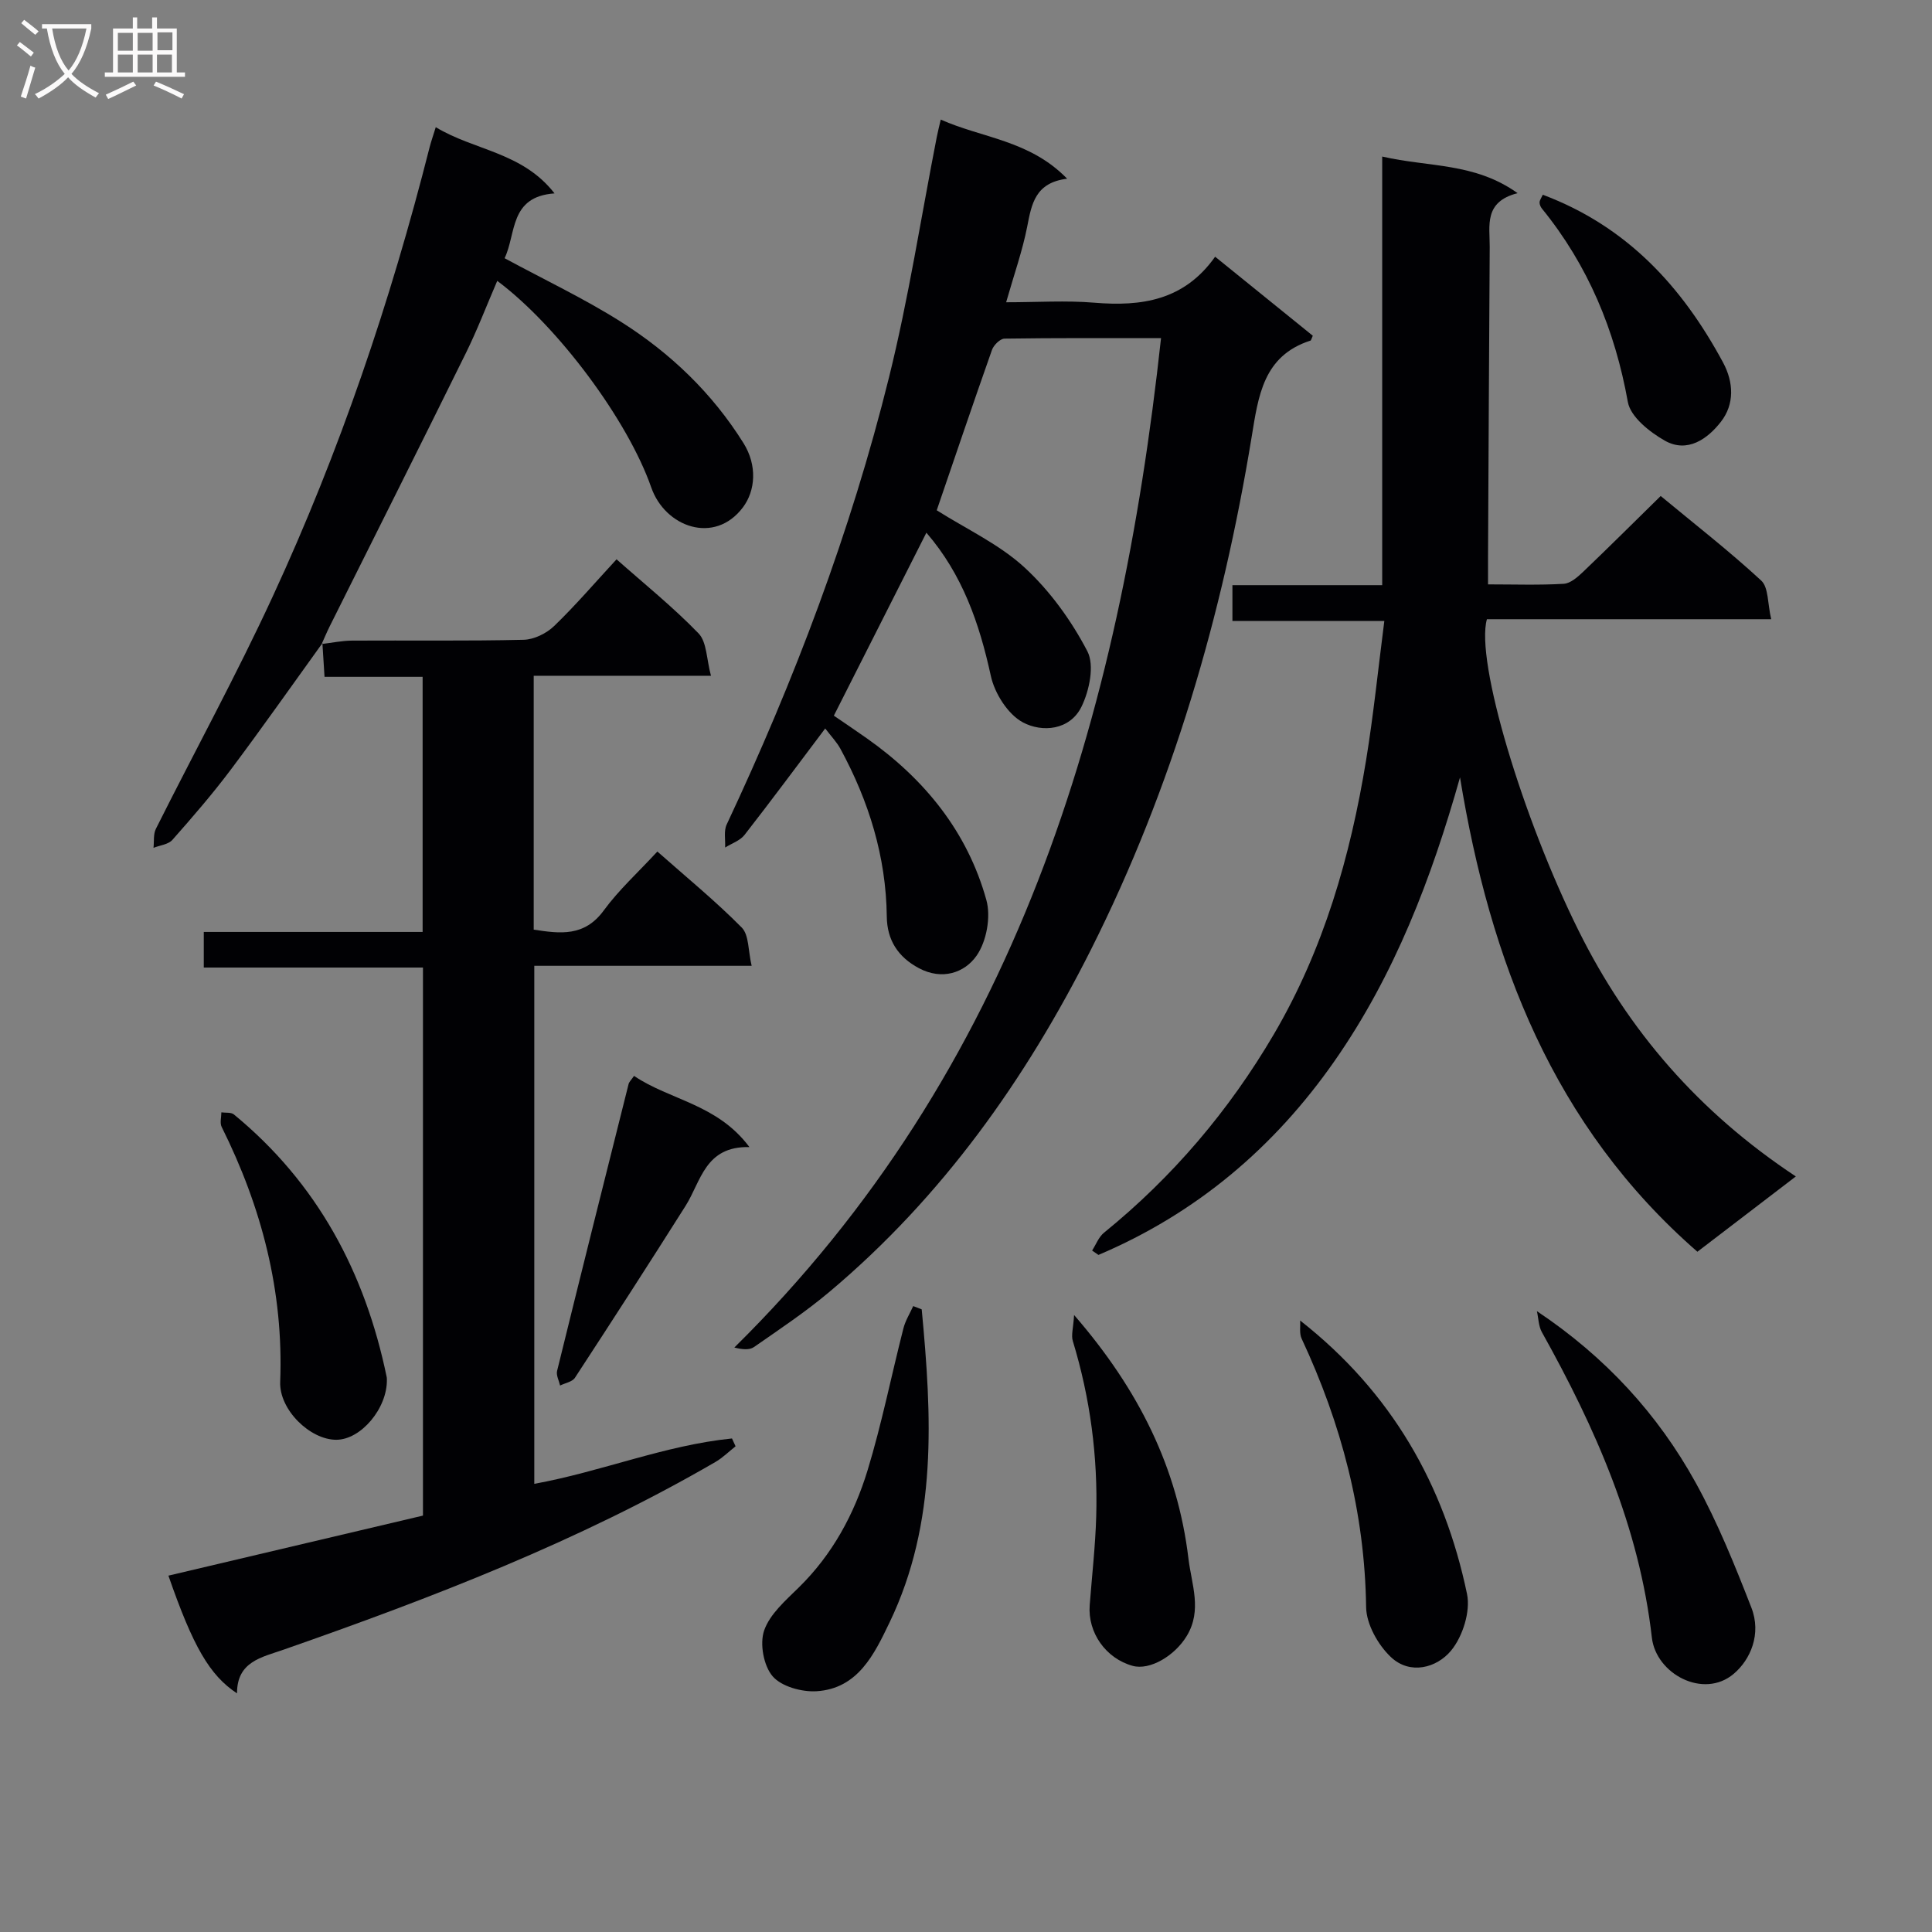 <svg enable-background="new 0 0 400 400" viewBox="0 0 400 400" xmlns="http://www.w3.org/2000/svg"><rect x="0" y="0" width="400" height="400" fill="#808080" stroke="none"/><g fill="#010104"><path d="m271.8 69.51c-.33.73-.36.97-.46 1-9.83 3.15-10.81 11.51-12.2 19.96-6.05 36.9-16.39 72.54-33.21 106.02-13.56 26.97-30.84 51.32-54.14 70.92-4.95 4.17-10.38 7.79-15.7 11.49-.95.66-2.48.49-4.05.09 58.32-57.54 79.75-130.14 88.34-208.98-11.18 0-21.8-.06-32.41.1-.9.01-2.24 1.34-2.59 2.33-3.97 11.25-7.79 22.55-11.44 33.21 6.16 3.9 12.96 7.03 18.2 11.86 5.25 4.84 9.69 10.99 12.99 17.33 1.51 2.91.41 8.15-1.22 11.48-2.39 4.88-8.14 5.38-12.15 3.23-3.1-1.67-5.84-6.01-6.62-9.62-2.37-10.87-5.87-20.99-13.34-29.64-6.41 12.68-12.68 25.06-19.16 37.88 2.03 1.39 4.49 3.04 6.91 4.75 11.91 8.42 20.75 19.31 24.67 33.43.96 3.47.04 8.55-2.02 11.5-2.49 3.58-7.17 5.15-11.95 2.6-4.32-2.3-6.6-5.82-6.65-10.7-.15-12.41-3.72-23.88-9.59-34.7-.77-1.42-1.94-2.62-3.16-4.23-5.73 7.6-11.13 14.9-16.71 22.05-.93 1.19-2.65 1.75-4.01 2.6.08-1.6-.31-3.42.32-4.76 14.01-29.85 25.68-60.57 33.61-92.58 4.06-16.38 6.63-33.14 9.88-49.72.19-.97.43-1.92.83-3.65 8.61 3.84 18.4 4.25 26.17 12.24-6.62.81-7.36 5.24-8.27 9.93-.98 4.99-2.7 9.84-4.36 15.65 6.45 0 12.4-.4 18.27.09 9.77.81 18.58-.45 25-9.52 7.02 5.69 13.57 10.99 20.22 16.36z"/><path d="m371.81 243.57c-7.18 5.49-13.63 10.43-20.38 15.59-29.85-26.01-42.93-60.24-49.15-98.21-5.89 20.88-13.53 40.87-25.97 58.71-12.54 17.97-28.67 31.58-48.89 40.16-.44-.3-.88-.6-1.31-.91.81-1.25 1.36-2.8 2.46-3.69 14.24-11.56 25.9-25.29 35.17-41.09 10.32-17.59 15.84-36.82 19.1-56.77 1.52-9.3 2.47-18.7 3.77-28.79-11.01 0-21.08 0-31.45 0 0-2.71 0-4.8 0-7.42h31.01c0-29.57 0-58.61 0-88.74 9.72 2.24 19.12 1.22 28.03 7.58-7.03 1.79-5.75 6.74-5.77 11.11-.14 21.49-.24 42.98-.35 64.47-.01 1.63 0 3.26 0 5.42 5.45 0 10.57.18 15.67-.12 1.4-.08 2.89-1.41 4.03-2.49 5.29-5.05 10.47-10.22 16.05-15.69 6.92 5.74 14.13 11.34 20.81 17.51 1.54 1.42 1.3 4.77 2.07 8-20.25 0-39.64 0-58.86 0-2.44 8.57 7.41 41.2 18.98 64.48 10.28 20.71 24.91 37.61 44.98 50.89z"/><path d="m66.59 133.34c2.11-.25 4.22-.7 6.33-.71 11.83-.07 23.67.11 35.49-.17 2.16-.05 4.73-1.32 6.32-2.85 4.42-4.26 8.43-8.95 12.92-13.81 5.75 5.1 11.71 9.89 16.98 15.34 1.72 1.78 1.63 5.31 2.57 8.77-12.87 0-24.63 0-36.7 0v52.56c5.45.84 10.49 1.52 14.51-3.98 3.11-4.25 7.09-7.86 11.09-12.19 6 5.31 12.03 10.24 17.47 15.74 1.52 1.54 1.31 4.8 2.05 7.92-15.4 0-29.98 0-45 0v107.25c13.81-2.49 26.98-7.99 40.93-9.39.25.54.5 1.08.74 1.62-1.39 1.1-2.67 2.38-4.19 3.26-28.29 16.42-58.65 28.1-89.4 38.85-4.55 1.59-9.64 2.46-9.63 9.04-5.68-3.75-9.1-9.68-14.2-24.37 17.55-4.14 35.05-8.26 52.7-12.43 0-37.89 0-75.33 0-113.47-15.07 0-30.11 0-45.38 0 0-2.76 0-4.83 0-7.37h45.31c0-17.72 0-34.96 0-52.82-6.71 0-13.44 0-20.31 0-.17-2.72-.31-4.85-.44-6.97z"/><path d="m66.74 133.17c-6.29 8.72-12.47 17.53-18.92 26.13-3.79 5.05-7.94 9.85-12.13 14.59-.84.95-2.58 1.12-3.91 1.64.15-1.32-.06-2.81.49-3.92 8.04-16.06 16.68-31.84 24.2-48.13 13.83-29.91 24.37-61.03 32.47-92.97.28-1.1.66-2.18 1.28-4.18 7.98 4.85 17.91 5.13 24.59 13.71-9.4.67-7.89 8.34-10.34 13.42 8.24 4.46 16.5 8.36 24.16 13.21 10.19 6.45 18.84 14.73 25.3 25.07 2.88 4.6 2.49 9.84-.12 13.31-5.87 7.79-16.11 4.1-18.98-4.14-4.85-13.91-19.36-33.41-31.88-42.76-2.19 5.07-4.12 10.14-6.51 14.98-9.32 18.9-18.79 37.73-28.2 56.59-.59 1.18-1.09 2.4-1.64 3.61-.01.01.14-.16.14-.16z"/><path d="m318.2 271.46c14.16 9.46 25.01 21.28 32.87 35.51 4.55 8.24 8.1 17.07 11.53 25.86 2.13 5.44-.16 10.78-3.68 13.74-6.23 5.25-16.06.01-16.92-7.53-2.62-22.93-11.7-43.4-22.77-63.23-.7-1.25-.7-2.89-1.03-4.35z"/><path d="m190.83 271.09c2.08 22.04 3.33 44.06-6.67 64.85-3.13 6.5-6.51 13.67-15.09 14.21-3.06.19-7.27-.96-9.11-3.1-1.87-2.18-2.7-6.74-1.75-9.48 1.18-3.4 4.44-6.21 7.17-8.9 6.96-6.82 11.46-15.15 14.24-24.25 2.94-9.65 4.92-19.6 7.42-29.39.41-1.61 1.34-3.08 2.03-4.62.59.23 1.17.46 1.76.68z"/><path d="m269.18 273.4c18.98 14.89 29.85 34.08 34.55 56.61.75 3.62-.89 8.81-3.3 11.73-2.96 3.58-8.49 5.09-12.46 1.34-2.67-2.52-5.08-6.81-5.13-10.34-.27-19.62-5.12-37.97-13.36-55.61-.49-1.05-.22-2.47-.3-3.73z"/><path d="m80.1 285.65c.09 5.93-5.36 12.42-10.46 12.44-5.43.02-11.86-6.22-11.63-12 .72-18.72-3.83-36.15-12.12-52.78-.4-.81-.06-2-.06-3.01.87.13 2-.05 2.59.43 17.29 14.21 27.18 32.74 31.65 54.42.03.16.02.33.03.5z"/><path d="m222.38 272.26c13.42 15.48 21.43 31.66 23.68 50.47.64 5.3 2.87 10.65-.35 15.97-2.5 4.14-7.67 7.19-11.23 6.19-5.54-1.54-9.3-6.87-8.87-12.55.47-6.12 1.17-12.23 1.35-18.36.36-12.35-1.23-24.47-4.84-36.32-.38-1.2.09-2.67.26-5.4z"/><path d="m131.27 222.75c7.4 5.03 17.21 5.79 23.89 14.74-9.21-.21-10 7.07-13.22 12.17-7.54 11.93-15.19 23.79-22.91 35.6-.55.84-2.03 1.08-3.07 1.6-.23-1.02-.84-2.13-.62-3.03 4.87-19.81 9.83-39.59 14.8-59.38.1-.44.51-.8 1.13-1.7z"/><path d="m319.42 40.32c17.47 6.56 28.88 19.06 37.32 34.73 2.23 4.14 2.36 8.65-.41 12.23-2.74 3.55-6.95 6.61-11.65 3.95-3.14-1.78-7.1-4.92-7.65-8-2.68-14.9-8.23-28.28-17.77-40.02-.29-.35-.52-.87-.51-1.3.01-.45.35-.89.67-1.59z"/></g><path d="m6.4 11.7c-1-.8-1.9-1.6-2.9-2.3l.6-.7c.9.7 1.9 1.4 2.9 2.2zm-2.1 8.3c.7-2.1 1.4-4.2 2-6.4.2.1.6.3 1 .4-.7 2.3-1.3 4.4-1.9 6.4zm3-12.8c-1.1-.9-2.1-1.7-2.9-2.4l.6-.7c1 .8 2 1.5 3 2.4zm1.4-1.3v-.9h10.2v.9c-.9 4.2-2.3 7.3-4.1 9.4 1.3 1.4 3.2 2.7 5.7 4-.2.2-.4.5-.7.9-2.5-1.4-4.4-2.7-5.7-4.2-1.4 1.5-3.5 3-6.1 4.4 0 0 0 0-.1-.1-.3-.4-.5-.7-.7-.8 2.7-1.3 4.7-2.8 6.2-4.2-1.8-2.2-3-5.3-3.7-9.4zm9.2 0h-7.1c.6 3.8 1.7 6.7 3.4 8.7 1.7-2 2.9-4.8 3.7-8.7z" fill="#fbfafa"/><path d="m31.6 3.6h.9v2.3h4.1v9.1h1.7v.9h-16.6v-.9h1.7v-9.1h4.1v-2.3h.9v2.3h3.1v-2.3zm-4 13.3.6.8c-1.9.9-3.8 1.9-5.8 2.8-.2-.3-.3-.6-.5-.9 2-.9 3.9-1.8 5.7-2.7zm-3.2-10.1v3.7h3.1v-3.7zm0 4.5v3.7h3.1v-3.7zm4.1-4.5v3.7h3.1v-3.7zm0 4.5v3.7h3.1v-3.7zm9.1 9.1c-2.1-1.1-4.1-2-5.8-2.7l.5-.8c2.2.9 4.1 1.8 5.8 2.6zm-1.9-13.7h-3.1v3.7h3.1v-3.6zm-3.2 4.6v3.7h3.1v-3.7z" fill="#fbfafa"/></svg>